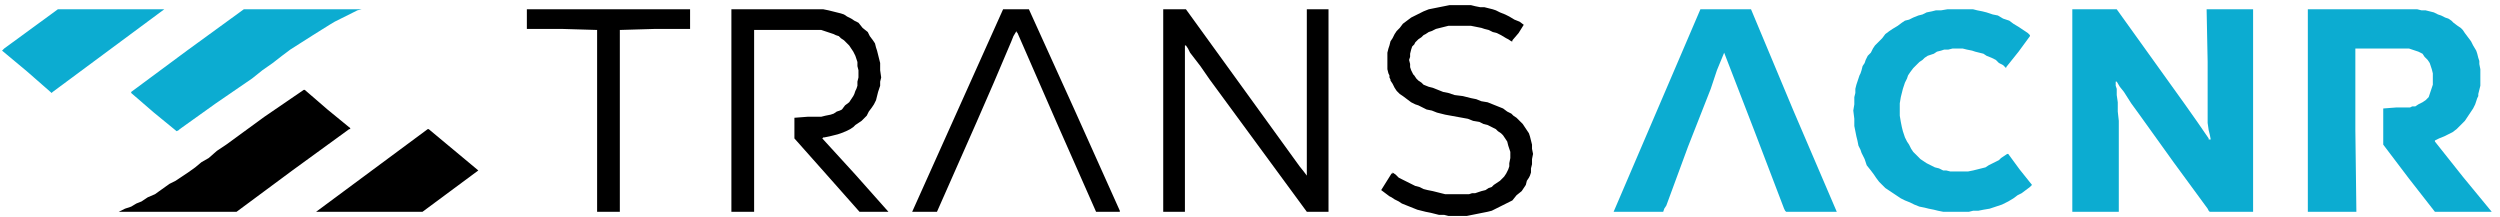 <svg xmlns="http://www.w3.org/2000/svg" width="242" height="21" viewBox="0 0 242 21" fill="none"><path d="M2.599 6.9L0.199 4.9L0.299 4.8L0.399 4.7L2.999 2.8L5.599 0.9H10.799H15.899L10.499 4.9L5.099 8.9L4.999 9L2.599 6.9Z" fill="#0CACD1"></path><path d="M14.899 10.9L12.699 9V8.9L18.099 4.9L23.599 0.9H29.299H34.999L34.599 1L34.199 1.2L33.599 1.5L32.999 1.8L32.399 2.1L31.899 2.4L31.099 2.9L30.299 3.4L29.199 4.1L28.099 4.8L27.299 5.4L26.399 6.1L25.399 6.8L24.399 7.6L20.899 10L17.399 12.5L17.299 12.6L17.099 12.7L14.899 10.9Z" fill="#0CACD1"></path><path d="M223.398 10.7V0.9H228.698H233.998L234.398 1H234.798L235.198 1.1L235.598 1.2L235.998 1.4L236.298 1.5L236.698 1.7L236.998 1.8L237.298 2L237.498 2.2L237.898 2.5L238.198 2.7L238.398 2.9L238.598 3.2L238.898 3.6L239.198 4L239.398 4.4L239.698 4.9L239.798 5.2L239.898 5.6L239.998 5.9V6.2L240.098 6.7V7.1V7.7V8.3L239.998 8.7L239.898 9.1V9.3L239.798 9.5L239.698 9.8L239.598 10.1L239.398 10.5L239.198 10.8L238.998 11.1L238.798 11.4L238.598 11.7L238.298 12L237.998 12.3L237.798 12.5L237.398 12.8L236.998 13L236.598 13.2L236.098 13.4L235.898 13.5L235.698 13.6V13.7L238.398 17.1L241.198 20.5H238.498H235.698L233.198 17.3L230.698 14V12.2V10.5L231.998 10.4H233.298L233.498 10.3H233.798L234.098 10.1L234.498 9.9L234.798 9.7L235.098 9.4L235.198 9.1L235.298 8.8L235.398 8.5L235.498 8.2V7.6V7.1L235.398 6.7L235.298 6.4L235.198 6.1L234.998 5.8L234.698 5.5L234.498 5.2L234.098 5L233.798 4.9L233.498 4.8L233.198 4.7H230.598H227.998V12.6L228.098 20.5H225.798H223.398V10.7Z" fill="#0CACD1"></path><path d="M200.6 10.7V0.9H202.7H204.9L208.2 5.5L211.5 10.1L212.7 11.8L213.8 13.4V13.5H213.9H214L213.9 13L213.8 12.6L213.7 11.9V11.1V6L213.6 0.9H215.9H218.1V10.7V20.5H216H213.9L213.8 20.4L213.7 20.2L210.4 15.7L207.1 11.1L206.3 10L205.6 8.9L205.2 8.4L204.9 7.9H204.8V8V8.3L204.9 8.6V9.2L205 9.9V10.8L205.1 11.7V16.1V20.5H202.8H200.6V10.7Z" fill="#0CACD1"></path><path d="M188.598 20.5H188.098L187.598 20.4L187.198 20.3L186.698 20.2L186.298 20.1L185.798 20L185.298 19.8L184.898 19.6L184.398 19.4L183.998 19.2L183.698 19L183.398 18.8L183.098 18.6L182.798 18.4L182.498 18.2L182.198 17.9L181.898 17.6L181.598 17.2L181.398 16.9L181.098 16.5L180.698 16L180.498 15.4L180.198 14.8L180.098 14.5L179.898 14.1L179.798 13.6L179.698 13.2L179.598 12.7L179.498 12.2V11.5L179.398 10.7L179.498 10.1V9.4L179.598 9V8.6L179.698 8.2L179.798 7.9L179.898 7.6L179.998 7.3L180.098 7.1L180.198 6.8L180.298 6.4L180.498 6.1L180.598 5.8L180.798 5.4L181.098 5.1L181.298 4.7L181.498 4.4L181.798 4.1L182.198 3.7L182.498 3.3L182.898 3L183.198 2.8L183.698 2.5L184.098 2.2L184.398 2L184.798 1.9L185.198 1.7L185.698 1.5L186.098 1.4L186.498 1.2L186.998 1.1L187.398 1H187.898L188.498 0.9H189.498H190.598H190.998L191.398 1L191.898 1.1L192.298 1.2L192.898 1.4L193.398 1.5L193.898 1.8L194.498 2L194.898 2.3L195.398 2.6L195.698 2.8L195.998 3L196.298 3.2L196.498 3.4V3.5L195.398 5L194.198 6.5V6.6L193.998 6.4L193.898 6.3L193.498 6.1L193.198 5.8L192.798 5.6L192.298 5.4L191.998 5.2L191.598 5.1L191.198 5L190.898 4.9L190.398 4.8L189.998 4.7H189.498H188.998L188.598 4.8H188.198L187.898 4.9L187.498 5L187.198 5.2L186.898 5.3L186.598 5.4L186.298 5.6L186.098 5.8L185.798 6L185.498 6.3L185.198 6.6L184.898 7L184.698 7.3L184.598 7.6L184.398 8L184.298 8.3L184.198 8.6L184.098 9L183.998 9.4L183.898 10V10.6V11.2L183.998 11.8L184.098 12.3L184.198 12.7L184.298 13L184.398 13.3L184.598 13.7L184.798 14L184.998 14.4L185.198 14.7L185.498 15L185.898 15.4L186.198 15.6L186.498 15.8L186.898 16L187.298 16.2L187.698 16.3L188.098 16.5H188.398L188.798 16.6H189.398H189.998H190.498L190.998 16.5L191.398 16.4L191.798 16.3L192.198 16.2L192.498 16L192.898 15.8L193.298 15.6L193.498 15.5L193.698 15.3L193.998 15.1L194.298 14.9H194.398L195.498 16.4L196.698 17.9L196.598 18L196.498 18.1L196.098 18.4L195.698 18.7L195.298 18.9L194.898 19.2L194.398 19.5L193.798 19.8L193.198 20L192.598 20.2L191.998 20.3L191.498 20.4H190.998L190.598 20.5H189.798H189.098H188.598Z" fill="#0CACD1"></path><path d="M156.199 20.5L160.399 10.7L164.599 0.9H166.999H169.499L173.599 10.7L177.799 20.5H175.399H172.899L172.799 20.4L172.699 20.2L169.799 12.6L166.899 5.1L166.199 6.8L165.599 8.6L163.399 14.2L161.299 19.9L161.099 20.2L160.999 20.5H158.599H156.199Z" fill="#0CACD1"></path><path d="M112.6 10.7V0.9H113.7H114.8L120.3 8.5L125.8 16.1L126.2 16.6L126.5 17V8.9V0.9H127.6H128.6V10.7V20.5H127.6H126.5L121.8 14.1L117.1 7.7L116.2 6.4L115.2 5.1L115 4.7L114.8 4.4H114.7V12.4V20.5H113.7H112.6V10.7Z" fill="black"></path><path d="M88.299 20.5L92.699 10.7L97.099 0.9H98.399H99.599L103.999 10.6L108.399 20.4V20.5H107.199H106.099L102.299 11.9L98.499 3.2L98.399 3.1V3L98.099 3.5L97.899 4L96.199 8L94.499 11.9L92.599 16.2L90.699 20.5H89.499H88.299Z" fill="black"></path><path d="M70.799 20.5V10.7V0.9H74.999H79.199H79.699L80.199 1L80.599 1.1L80.999 1.2L81.399 1.3L81.699 1.4L81.999 1.6L82.399 1.8L82.699 2L83.099 2.2L83.499 2.7L83.999 3.1L84.199 3.5L84.499 3.9L84.699 4.2L84.799 4.6L84.899 4.9L84.999 5.3L85.099 5.7L85.199 6.1V6.8L85.299 7.5L85.199 7.9V8.3L85.099 8.6L84.999 8.9L84.899 9.3L84.799 9.7L84.599 10.1L84.399 10.4L84.099 10.8L83.899 11.2L83.699 11.4L83.399 11.7L83.099 11.9L82.799 12.1L82.599 12.3L82.299 12.5L81.899 12.7L81.399 12.9L81.099 13L80.699 13.1L80.299 13.2L79.799 13.3H79.699L79.599 13.4L82.799 16.9L85.999 20.5H84.599H83.199L80.099 17L76.899 13.4V12.4V11.4L78.199 11.3H79.499L79.899 11.2L80.399 11.1L80.699 11L80.999 10.8L81.299 10.7L81.499 10.6L81.799 10.2L82.199 9.9L82.399 9.6L82.599 9.3L82.699 9.1L82.799 8.8L82.899 8.6L82.999 8.3V7.9L83.099 7.5V7.1V6.8L82.999 6.4V6L82.899 5.7L82.799 5.4L82.699 5.2L82.599 5L82.399 4.7L82.199 4.4L81.899 4.1L81.699 3.9L81.399 3.7L81.199 3.5L80.899 3.4L80.699 3.3L80.399 3.2L80.099 3.1L79.799 3L79.499 2.9H76.299H72.999V11.7V20.5H71.899H70.899H70.799Z" fill="black"></path><path d="M57.8 11.7V2.9L54.4 2.8H51V1.8V0.9H58.9H66.8V1.8V2.8H63.4L60 2.9V11.7V20.5H58.9H57.8V11.7Z" fill="black"></path><path d="M30.6 20.5L36 16.5L41.4 12.5H41.5L43.9 14.5L46.3 16.5L43.6 18.5L40.9 20.5H35.7H30.6Z" fill="black"></path><path d="M11.5 20.5L12.1 20.2L12.7 20L13.2 19.7L13.7 19.5L14.3 19.1L15 18.8L15.7 18.3L16.4 17.8L17 17.5L17.6 17.1L18.2 16.7L18.9 16.2L19.5 15.7L20.2 15.3L21 14.6L21.9 14L25.6 11.3L29.4 8.7H29.5L31.7 10.6L33.9 12.4V12.5H33.8L28.3 16.5L22.9 20.5H17.2H11.5Z" fill="black"></path><path d="M140.499 20.9H140.199L139.799 20.8H139.299L138.899 20.7L138.499 20.6L137.999 20.5L137.599 20.4L137.199 20.3L136.699 20.1L136.199 19.9L135.699 19.7L135.399 19.5L134.999 19.3L134.699 19.1L134.499 19L134.099 18.7L133.699 18.4L134.199 17.6L134.699 16.8H134.799V16.7L135.099 16.9L135.399 17.2L135.799 17.4L136.199 17.6L136.599 17.8L136.999 18L137.399 18.1L137.799 18.3L138.199 18.4L138.699 18.5L139.099 18.6L139.499 18.7L139.899 18.8H140.299H141.099H141.899H142.199L142.499 18.7H142.799L143.099 18.6L143.399 18.5L143.799 18.4L144.099 18.2L144.399 18.1L144.599 17.9L144.899 17.7L145.199 17.5L145.399 17.3L145.599 17.1L145.799 16.8L145.899 16.6L145.999 16.4L146.099 16.1V15.8L146.199 15.3V14.7L146.099 14.4L145.999 14.1L145.899 13.7L145.699 13.4L145.499 13.1L145.299 12.9L144.999 12.7L144.799 12.5L144.399 12.3L143.999 12.1L143.599 12L143.199 11.8L142.599 11.7L142.099 11.5L140.999 11.3L139.899 11.1L139.499 11L139.099 10.9L138.599 10.7L138.099 10.6L137.699 10.4L137.299 10.2L136.999 10.1L136.599 9.9L136.199 9.6L135.799 9.3L135.499 9.1L135.199 8.8L134.999 8.5L134.899 8.3L134.799 8.1L134.599 7.8V7.7L134.499 7.5V7.3L134.399 7.1L134.299 6.7V6.4V5.9V5.5V5.1L134.399 4.7L134.499 4.4L134.599 4L134.799 3.7L134.999 3.3L135.199 3L135.499 2.7L135.799 2.3L136.199 2L136.599 1.7L136.999 1.5L137.399 1.3L137.799 1.1L138.299 0.9L138.799 0.8L139.299 0.7L139.799 0.6L140.299 0.5H140.899H141.599H142.399L142.799 0.6L143.299 0.7H143.699L144.099 0.8L144.499 0.9L144.799 1L145.199 1.2L145.699 1.4L146.099 1.6L146.599 1.9L147.099 2.1L147.499 2.4L146.999 3.2L146.399 3.9V4H146.299L145.999 3.8L145.799 3.7L145.299 3.4L144.899 3.2L144.499 3.1L144.099 2.9L143.699 2.8L143.399 2.7L142.899 2.6L142.399 2.5H141.799H141.299H140.699H140.199L139.799 2.6L139.399 2.7L138.999 2.8L138.599 3L138.299 3.1L137.999 3.3L137.799 3.4L137.599 3.6L137.299 3.8L136.999 4.1L136.899 4.3L136.699 4.5L136.599 4.8L136.499 5.2V5.5L136.399 5.8L136.499 6.2V6.5L136.599 6.8L136.699 7L136.799 7.2L136.899 7.3L137.099 7.6L137.299 7.8L137.599 8L137.799 8.2L138.299 8.4L138.699 8.5L139.199 8.7L139.699 8.9L140.199 9L140.799 9.2L141.599 9.3L142.399 9.5L142.899 9.6L143.399 9.8L143.999 9.9L144.499 10.1L144.999 10.3L145.499 10.5L145.899 10.8L146.299 11L146.499 11.2L146.799 11.4L147.099 11.7L147.399 12L147.599 12.3L147.799 12.6L147.999 12.9L148.099 13.2L148.199 13.6L148.299 14V14.4L148.399 14.9L148.299 15.4V15.9L148.199 16.3V16.7L148.099 17L147.999 17.2L147.799 17.5L147.699 17.9L147.499 18.2L147.299 18.5L146.799 18.9L146.399 19.4L145.999 19.6L145.599 19.8L145.199 20L144.799 20.2L144.399 20.4L143.999 20.5L143.499 20.6L142.999 20.7L142.499 20.8L141.999 20.9H141.399H140.799H140.499Z" fill="black"></path></svg>